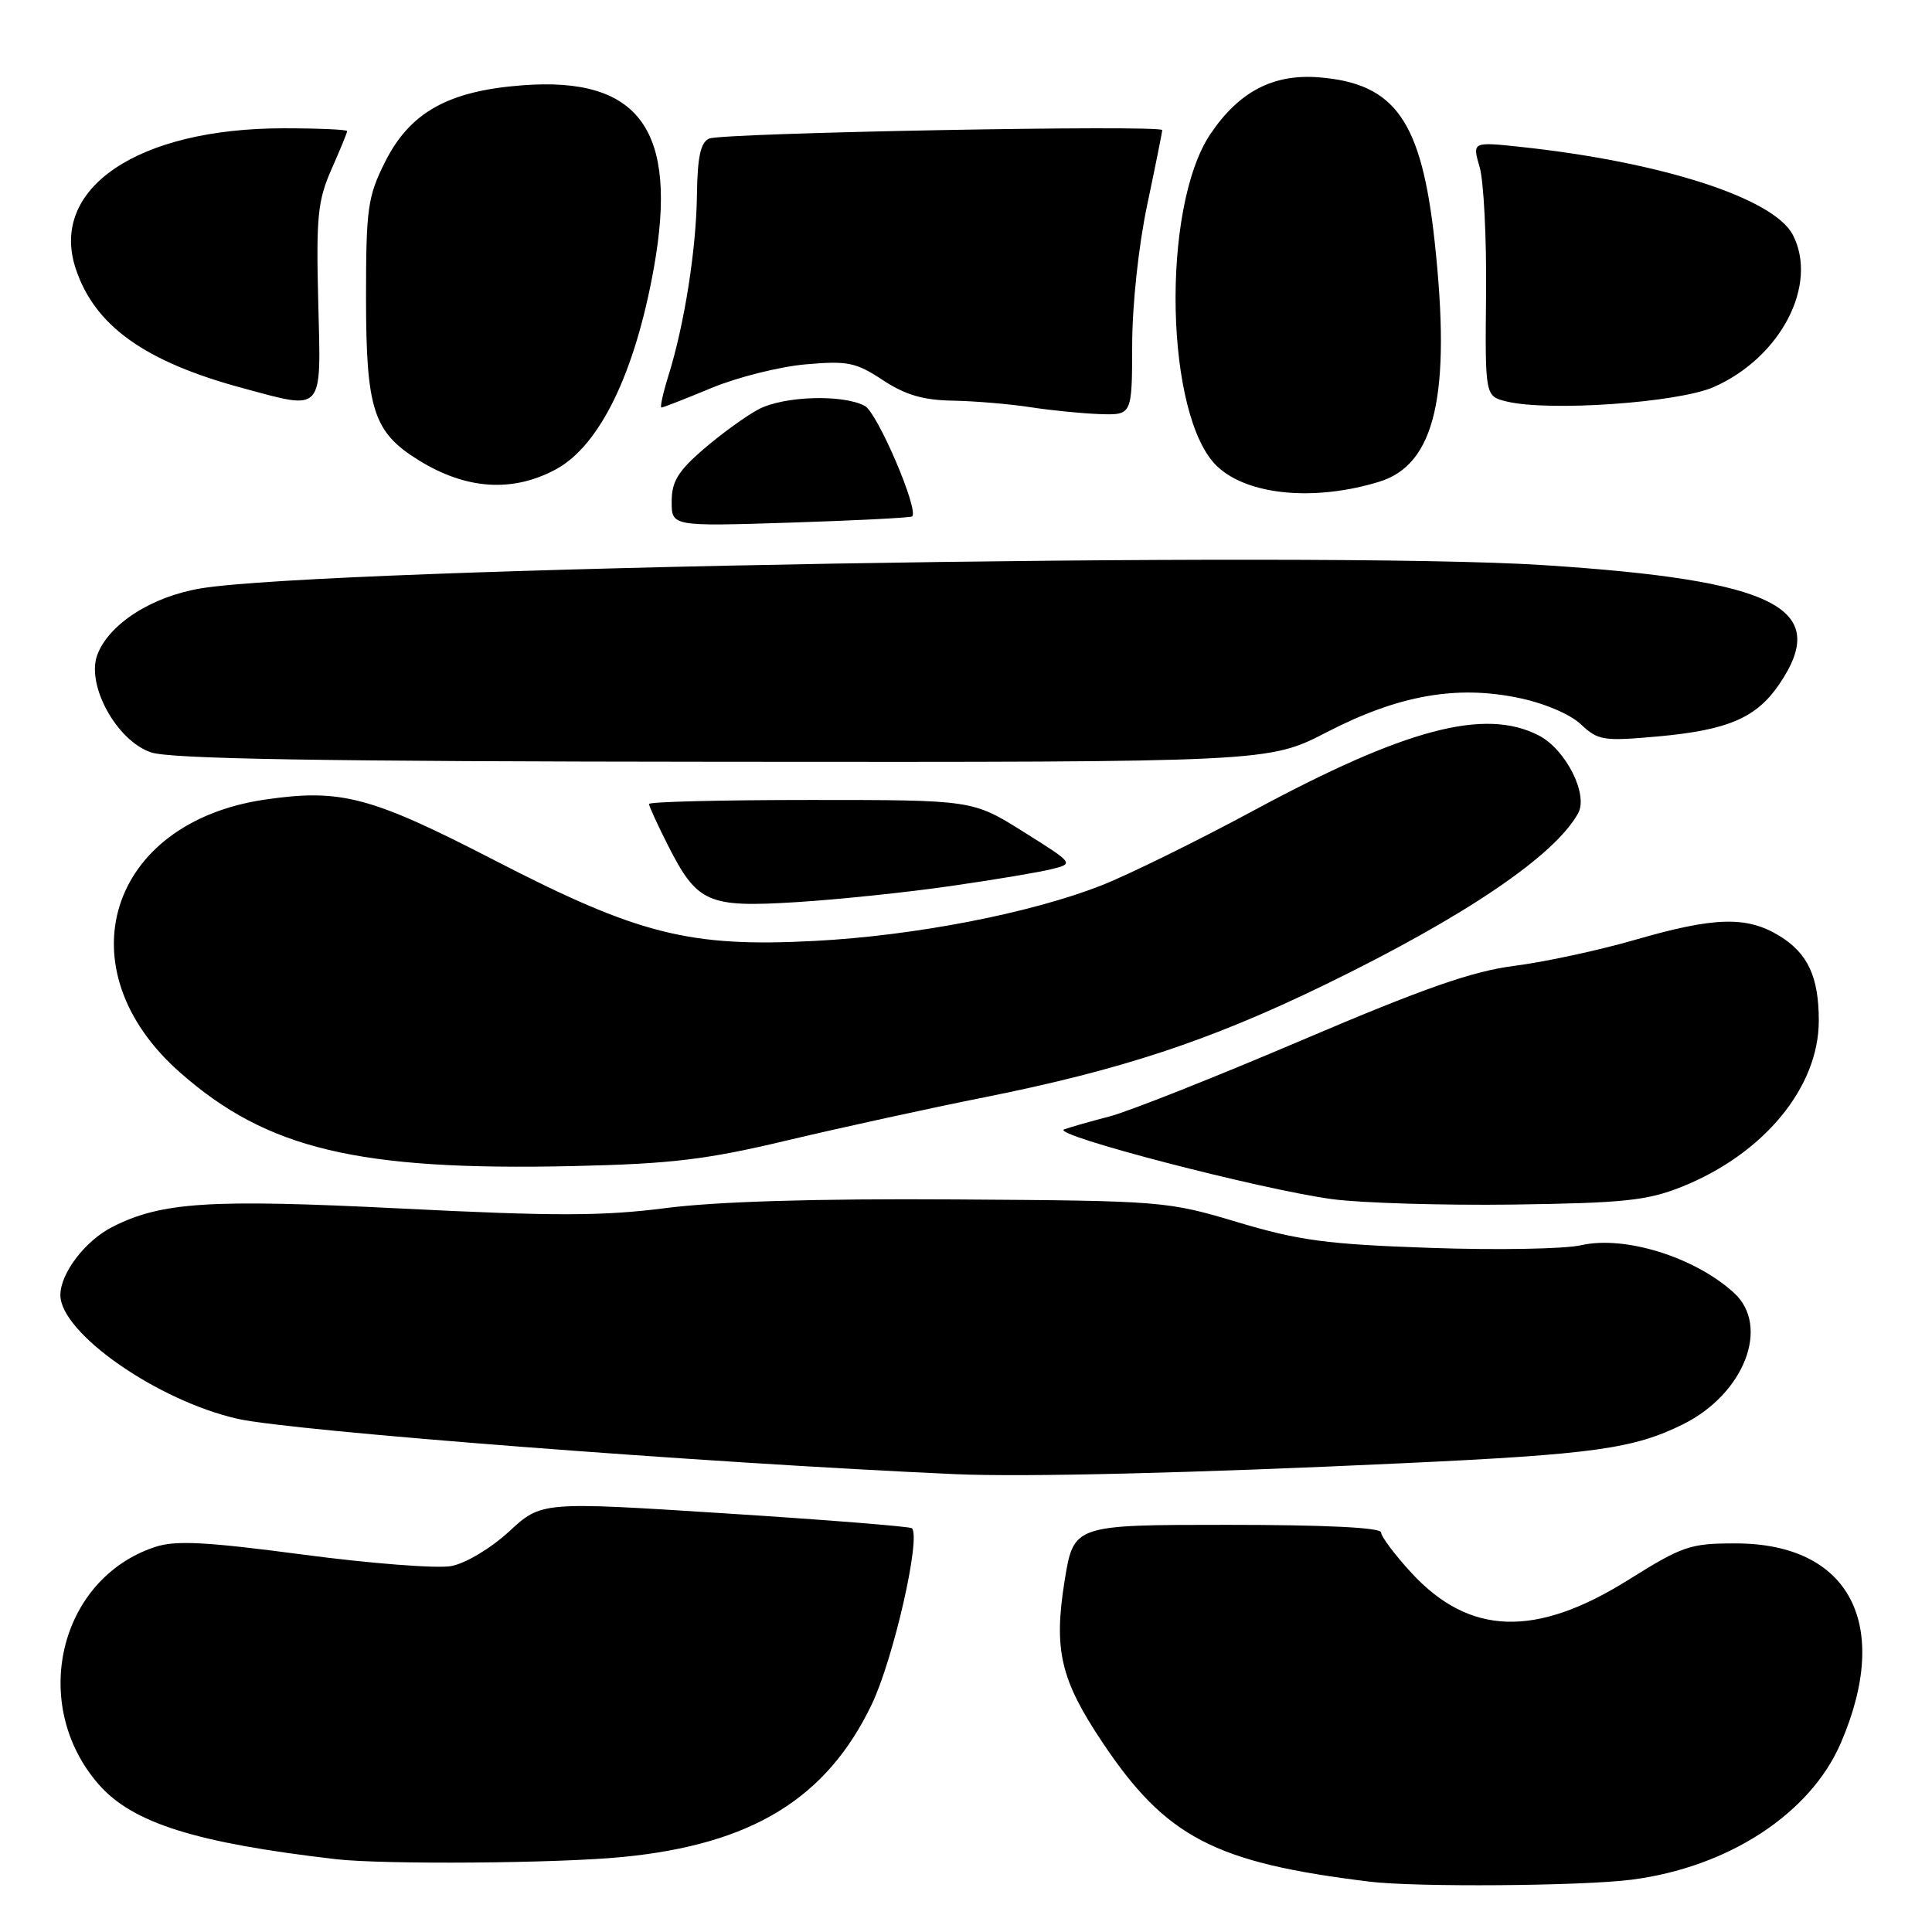 <?xml version="1.0" encoding="UTF-8" standalone="no"?>
<!DOCTYPE svg PUBLIC "-//W3C//DTD SVG 1.1//EN" "http://www.w3.org/Graphics/SVG/1.1/DTD/svg11.dtd" >
<svg xmlns="http://www.w3.org/2000/svg" xmlns:xlink="http://www.w3.org/1999/xlink" version="1.1" viewBox="0 0 256 256">
 <g >
 <path fill="currentColor"
d=" M 216.18 249.07 C 229.03 247.42 239.90 240.31 243.93 230.93 C 250.70 215.21 245.06 204.52 230.00 204.51 C 223.95 204.50 222.96 204.84 215.77 209.34 C 203.49 217.03 194.70 216.74 187.01 208.40 C 184.80 206.00 183.00 203.59 183.00 203.05 C 183.00 202.41 175.54 202.05 162.63 202.05 C 142.27 202.05 142.27 202.05 141.07 209.44 C 139.60 218.60 140.51 222.54 146.05 230.83 C 154.48 243.46 160.92 246.82 181.50 249.33 C 187.57 250.08 209.70 249.91 216.18 249.07 Z  M 82.50 246.06 C 99.62 244.39 109.53 238.32 115.51 225.84 C 118.38 219.85 122.06 203.73 120.83 202.50 C 120.60 202.27 109.47 201.38 96.08 200.53 C 71.75 198.97 71.75 198.97 67.47 202.92 C 65.05 205.15 61.71 207.15 59.81 207.51 C 57.95 207.86 49.13 207.18 40.21 206.00 C 27.27 204.29 23.28 204.08 20.55 204.98 C 7.78 209.20 3.84 225.91 13.11 236.48 C 17.59 241.57 25.95 244.20 44.50 246.35 C 50.80 247.08 73.89 246.91 82.50 246.06 Z  M 186.00 193.88 C 211.13 192.71 216.49 191.96 223.00 188.73 C 231.13 184.70 234.61 175.72 229.75 171.30 C 224.55 166.56 215.28 163.68 209.50 165.00 C 207.30 165.50 198.30 165.66 189.50 165.35 C 175.85 164.88 172.11 164.38 164.00 161.95 C 154.63 159.15 154.12 159.11 126.50 158.93 C 108.13 158.81 94.98 159.21 88.27 160.07 C 79.90 161.15 73.55 161.16 53.27 160.14 C 27.73 158.86 21.38 159.26 14.84 162.60 C 11.28 164.42 8.00 168.73 8.00 171.60 C 8.00 176.64 20.89 185.62 31.53 188.01 C 38.83 189.64 93.53 193.86 126.50 195.33 C 135.59 195.74 157.85 195.20 186.00 193.88 Z  M 222.81 157.27 C 233.70 152.92 241.00 144.08 241.00 135.25 C 241.00 129.43 239.55 126.31 235.77 124.00 C 231.45 121.37 227.20 121.48 216.70 124.52 C 211.91 125.91 204.72 127.46 200.73 127.97 C 195.08 128.69 188.79 130.89 172.48 137.84 C 160.94 142.76 149.47 147.31 147.00 147.94 C 144.53 148.58 141.82 149.35 141.00 149.65 C 139.12 150.35 167.06 157.62 176.50 158.89 C 180.35 159.41 191.15 159.73 200.50 159.61 C 215.13 159.41 218.24 159.09 222.81 157.27 Z  M 104.38 151.09 C 111.46 149.41 123.16 146.85 130.38 145.41 C 148.55 141.78 160.32 137.89 175.50 130.51 C 194.08 121.48 206.06 113.36 209.12 107.74 C 210.48 105.25 207.46 99.29 203.91 97.46 C 196.76 93.76 186.28 96.52 166.00 107.46 C 158.57 111.46 149.57 115.89 146.00 117.30 C 136.57 121.01 121.20 123.99 107.92 124.68 C 91.36 125.54 84.61 123.84 65.56 114.01 C 49.10 105.52 45.18 104.48 35.11 105.95 C 14.34 108.99 8.29 128.38 23.83 142.09 C 35.38 152.28 47.43 155.15 76.00 154.51 C 89.03 154.21 93.55 153.67 104.38 151.09 Z  M 126.00 117.40 C 131.78 116.57 137.81 115.56 139.41 115.15 C 142.30 114.43 142.27 114.39 135.60 110.21 C 128.88 106.00 128.88 106.00 107.44 106.00 C 95.65 106.00 86.00 106.24 86.00 106.53 C 86.00 106.83 87.12 109.27 88.48 111.96 C 92.38 119.66 93.76 120.27 105.50 119.54 C 111.00 119.20 120.22 118.24 126.00 117.40 Z  M 175.80 97.02 C 185.25 92.14 192.92 90.76 201.16 92.46 C 204.59 93.16 208.03 94.62 209.47 95.97 C 211.76 98.13 212.46 98.23 219.70 97.58 C 228.96 96.74 232.73 95.12 235.75 90.68 C 242.65 80.55 235.39 76.88 204.50 74.88 C 174.83 72.96 43.10 75.24 26.64 77.96 C 20.11 79.04 14.46 82.66 12.90 86.75 C 11.39 90.74 15.44 98.14 20.00 99.69 C 22.58 100.57 42.54 100.90 95.80 100.94 C 168.10 101.00 168.10 101.00 175.80 97.02 Z  M 120.86 68.43 C 121.80 67.61 116.27 54.70 114.60 53.79 C 111.68 52.22 103.85 52.47 100.50 54.24 C 98.85 55.12 95.59 57.48 93.25 59.49 C 89.85 62.42 89.00 63.81 89.00 66.46 C 89.00 69.75 89.00 69.75 104.75 69.25 C 113.41 68.97 120.66 68.60 120.86 68.43 Z  M 182.73 63.84 C 190.18 61.57 192.31 52.37 190.10 32.02 C 188.36 16.00 184.88 11.06 174.79 10.25 C 168.72 9.76 164.18 12.13 160.39 17.75 C 153.81 27.52 154.38 55.32 161.31 61.82 C 165.37 65.63 174.16 66.46 182.73 63.84 Z  M 73.64 62.20 C 79.47 59.06 84.14 49.46 86.64 35.50 C 89.90 17.27 84.77 10.13 69.25 11.30 C 59.39 12.04 54.31 14.88 51.00 21.50 C 48.72 26.07 48.50 27.63 48.50 39.50 C 48.51 54.28 49.48 57.28 55.49 60.99 C 61.77 64.88 67.91 65.28 73.64 62.20 Z  M 150.02 45.75 C 150.02 40.41 150.87 32.52 152.02 27.10 C 153.11 21.93 154.00 17.49 154.00 17.24 C 154.00 16.51 95.67 17.60 93.97 18.36 C 92.83 18.87 92.42 20.76 92.35 25.77 C 92.26 33.03 90.70 42.95 88.58 49.75 C 87.85 52.09 87.43 54.00 87.64 54.00 C 87.86 54.00 90.84 52.84 94.27 51.41 C 97.70 49.99 103.31 48.58 106.74 48.28 C 112.32 47.79 113.41 48.01 116.97 50.36 C 119.94 52.32 122.31 53.02 126.23 53.09 C 129.13 53.14 133.75 53.53 136.50 53.95 C 139.25 54.38 143.41 54.79 145.75 54.87 C 150.00 55.00 150.00 55.00 150.02 45.75 Z  M 227.09 51.28 C 235.97 47.36 240.97 37.72 237.56 31.12 C 235.05 26.27 220.21 21.47 201.55 19.47 C 195.08 18.78 195.08 18.78 196.06 22.14 C 196.60 23.99 196.99 31.57 196.91 39.00 C 196.78 52.50 196.78 52.50 199.64 53.20 C 205.22 54.56 222.39 53.36 227.09 51.28 Z  M 42.17 40.07 C 41.88 28.71 42.10 26.57 43.92 22.44 C 45.06 19.86 46.00 17.58 46.00 17.37 C 46.00 17.17 42.22 17.00 37.59 17.00 C 18.28 17.00 6.51 24.94 10.03 35.59 C 12.54 43.18 19.19 47.94 32.21 51.44 C 42.99 54.35 42.55 54.85 42.17 40.07 Z "/>
</g>
</svg>